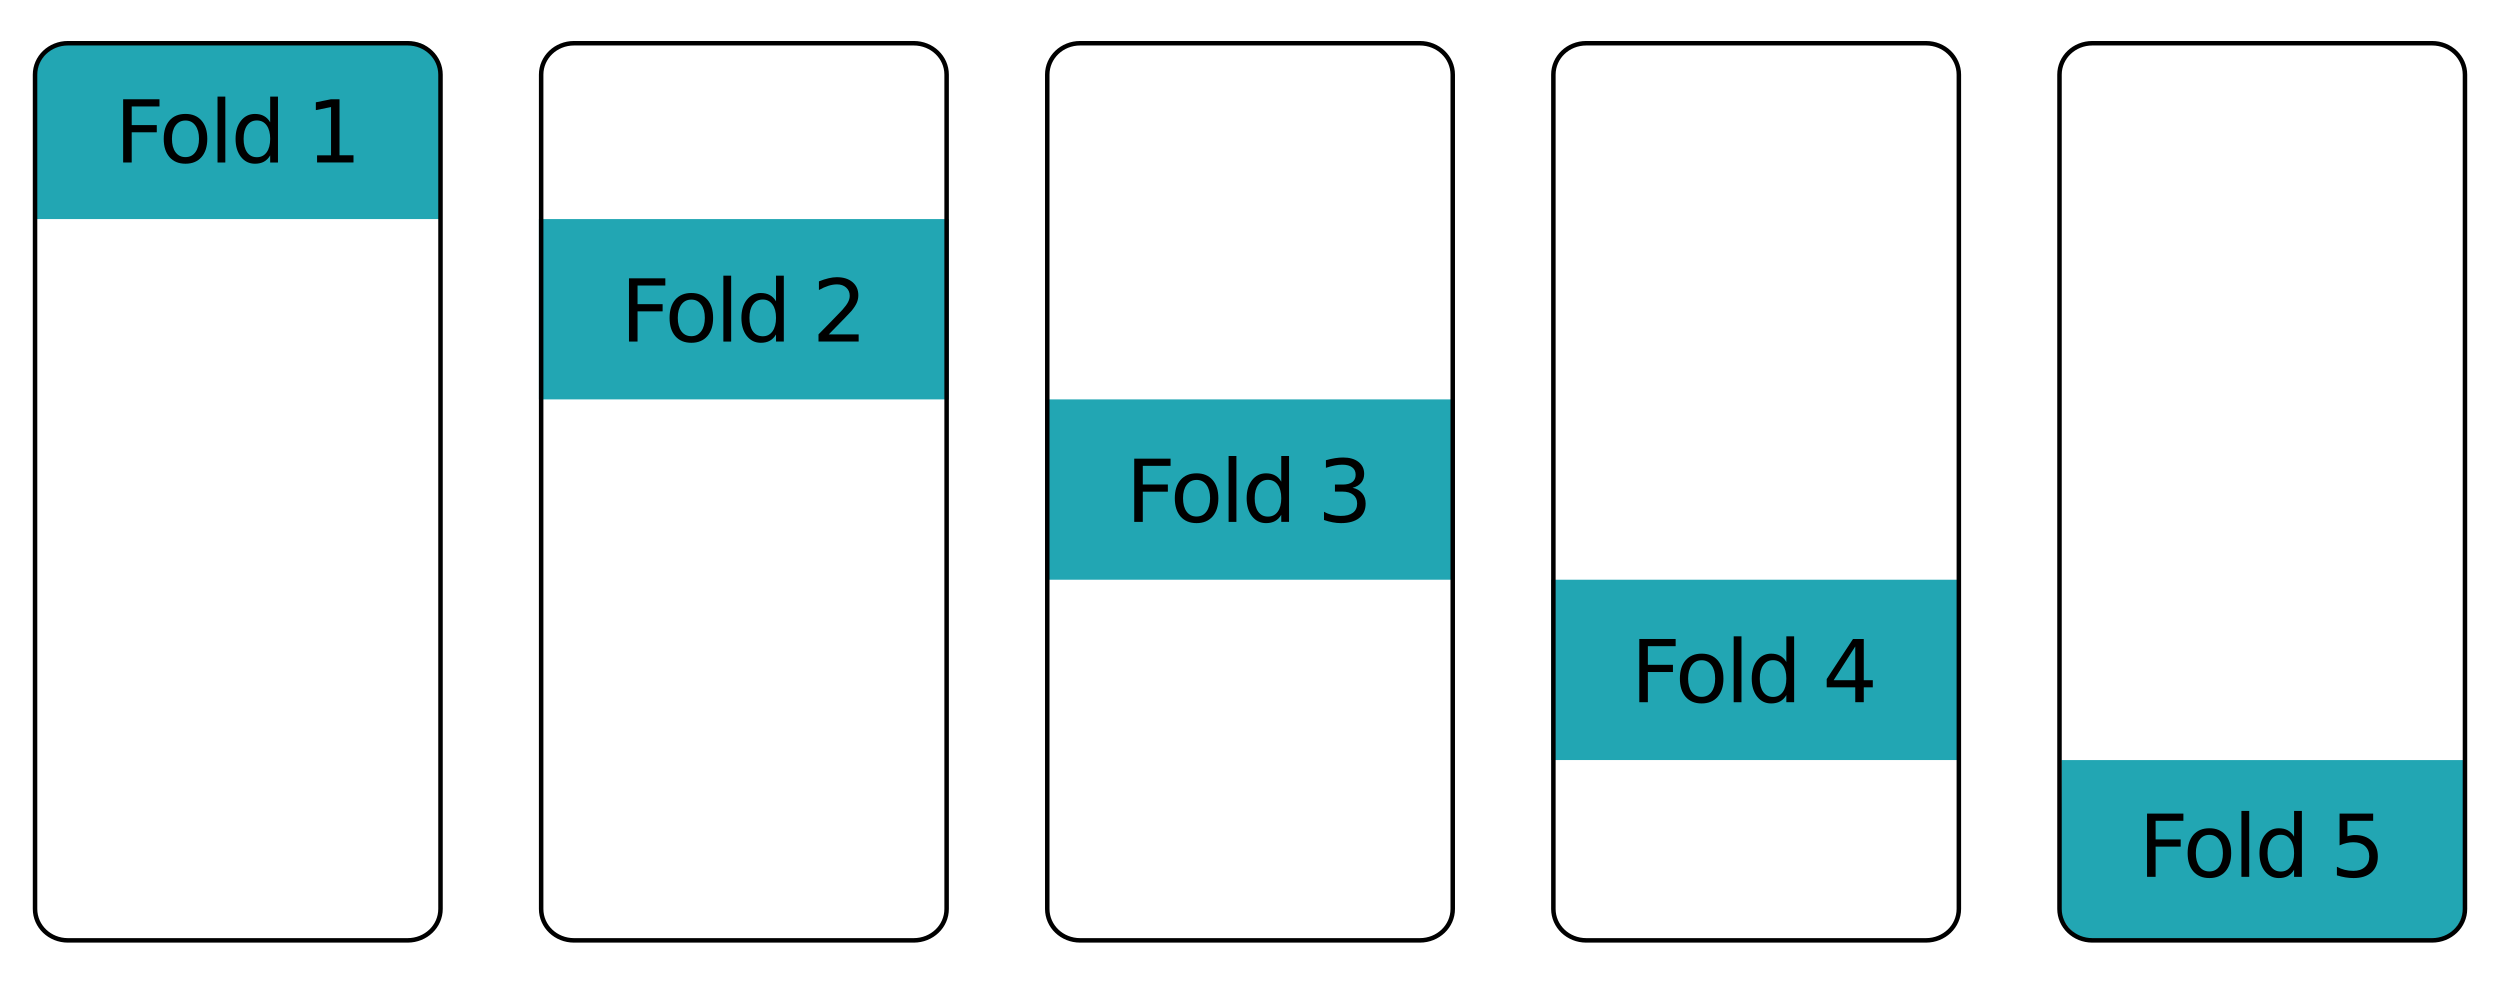 <?xml version="1.0" encoding="UTF-8" standalone="no"?>
<!-- Created with Inkscape (http://www.inkscape.org/) -->

<svg
   xmlns:dc="http://purl.org/dc/elements/1.1/"
   xmlns:cc="http://creativecommons.org/ns#"
   xmlns:rdf="http://www.w3.org/1999/02/22-rdf-syntax-ns#"
   xmlns:svg="http://www.w3.org/2000/svg"
   xmlns="http://www.w3.org/2000/svg"
   xmlns:sodipodi="http://sodipodi.sourceforge.net/DTD/sodipodi-0.dtd"
   xmlns:inkscape="http://www.inkscape.org/namespaces/inkscape"
   width="305mm"
   height="120mm"
   viewBox="0 0 305 120"
   version="1.1"
   id="svg2062"
   inkscape:version="0.92.3 (2405546, 2018-03-11)"
   sodipodi:docname="datacamp12.svg">
  <defs
     id="defs2056" />
  <sodipodi:namedview
     id="base"
     pagecolor="#ffffff"
     bordercolor="#666666"
     borderopacity="1.0"
     inkscape:pageopacity="0.0"
     inkscape:pageshadow="2"
     inkscape:zoom="0.7"
     inkscape:cx="933.68916"
     inkscape:cy="148.77404"
     inkscape:document-units="mm"
     inkscape:current-layer="layer1"
     showgrid="false"
     inkscape:snap-global="false"
     inkscape:window-width="1920"
     inkscape:window-height="1052"
     inkscape:window-x="0"
     inkscape:window-y="0"
     inkscape:window-maximized="1" />
  <g
     inkscape:label="Layer 1"
     inkscape:groupmode="layer"
     id="layer1"
     transform="translate(0,-177)">
    <path
       style="opacity:1;fill:#22a6b3;fill-opacity:1;stroke:none;stroke-width:0.538;stroke-linecap:round;stroke-linejoin:round;stroke-miterlimit:4;stroke-dasharray:none;stroke-opacity:1"
       d="m 254.442,291.688 c -1.216,-0.365 -2.753,-2.017 -3.055,-3.309 -0.091,-0.389 -0.144,-1.453 0.03,-9.441 l 0.075,-9.212 h 24.547 24.555 l 0.067,9.217 c 0.042,5.778 0.009,8.811 -0.034,9.069 -0.239,1.413 -1.316,3.076 -2.615,3.449 -0.371,0.107 -2.686,0.229 -21.95,0.225 -18.124,-0.004 -21.324,0.091 -21.621,0.002 z"
       id="path4836"
       inkscape:connector-curvature="0"
       sodipodi:nodetypes="ccscccsccscc" />
    <path
       style="opacity:1;fill:#22a6b3;fill-opacity:1;stroke:none;stroke-width:0.538;stroke-linecap:round;stroke-linejoin:round;stroke-miterlimit:4;stroke-dasharray:none;stroke-opacity:1"
       d="m 7.509,182.215 c -1.216,0.365 -2.67,1.833 -2.972,3.125 -0.091,0.389 -0.278,1.186 -0.104,9.174 l 0.075,9.212 h 24.547 24.555 l 0.067,-9.217 c 0.042,-5.778 0.143,-8.544 0.099,-8.802 -0.239,-1.413 -1.316,-3.076 -2.615,-3.449 -0.371,-0.107 -2.686,-0.229 -21.95,-0.225 -18.124,0.004 -21.308,0.026 -21.604,0.115 z"
       id="path4836-3"
       inkscape:connector-curvature="0"
       sodipodi:nodetypes="ccscccsccscc" />
    <path
       style="opacity:1;fill:none;fill-opacity:1;stroke:#000000;stroke-width:0.549;stroke-linecap:round;stroke-linejoin:round;stroke-miterlimit:4;stroke-dasharray:none;stroke-opacity:1"
       d="M 8.285,182.274 H 49.732 c 2.222,0 4.01,1.71 4.01,3.834 V 287.892 c 0,2.124 -1.788,3.834 -4.01,3.834 H 8.285 c -2.222,0 -4.01,-1.71 -4.01,-3.834 V 186.108 c 0,-2.124 1.788,-3.834 4.01,-3.834 z"
       id="rect7262" />
    <path
       style="opacity:1;fill:#22a6b3;fill-opacity:1;stroke:none;stroke-width:0.583;stroke-linecap:round;stroke-linejoin:round;stroke-miterlimit:4;stroke-dasharray:none;stroke-opacity:1"
       d="m 65.746,203.726 h 50 v 22 h -50 z"
       id="rect7327-7" />
    <path
       style="opacity:1;fill:none;fill-opacity:1;stroke:#000000;stroke-width:0.549;stroke-linecap:round;stroke-linejoin:round;stroke-miterlimit:4;stroke-dasharray:none;stroke-opacity:1"
       d="m 70.03,182.274 h 41.448 c 2.222,0 4.01,1.71 4.01,3.834 V 287.892 c 0,2.124 -1.788,3.834 -4.01,3.834 H 70.03 c -2.222,0 -4.01,-1.71 -4.01,-3.834 V 186.108 c 0,-2.124 1.788,-3.834 4.01,-3.834 z"
       id="rect7262-2" />
    <path
       style="opacity:1;fill:#22a6b3;fill-opacity:1;stroke:none;stroke-width:0.583;stroke-linecap:round;stroke-linejoin:round;stroke-miterlimit:4;stroke-dasharray:none;stroke-opacity:1"
       d="m 127.492,225.726 h 50 v 22 h -50 z"
       id="rect7327-7-3" />
    <path
       style="opacity:1;fill:none;fill-opacity:1;stroke:#000000;stroke-width:0.549;stroke-linecap:round;stroke-linejoin:round;stroke-miterlimit:4;stroke-dasharray:none;stroke-opacity:1"
       d="m 131.776,182.274 h 41.448 c 2.222,0 4.01,1.71 4.01,3.834 V 287.892 c 0,2.124 -1.788,3.834 -4.01,3.834 h -41.448 c -2.222,0 -4.01,-1.71 -4.01,-3.834 V 186.108 c 0,-2.124 1.788,-3.834 4.01,-3.834 z"
       id="rect7262-2-5" />
    <path
       style="opacity:1;fill:#22a6b3;fill-opacity:1;stroke:none;stroke-width:0.583;stroke-linecap:round;stroke-linejoin:round;stroke-miterlimit:4;stroke-dasharray:none;stroke-opacity:1"
       d="m 189.238,247.726 h 50 v 22 h -50 z"
       id="rect7327-7-2" />
    <path
       style="opacity:1;fill:none;fill-opacity:1;stroke:#000000;stroke-width:0.549;stroke-linecap:round;stroke-linejoin:round;stroke-miterlimit:4;stroke-dasharray:none;stroke-opacity:1"
       d="m 193.522,182.274 h 41.448 c 2.222,0 4.01,1.71 4.01,3.834 V 287.892 c 0,2.124 -1.788,3.834 -4.01,3.834 h -41.448 c -2.222,0 -4.01,-1.71 -4.01,-3.834 V 186.108 c 0,-2.124 1.788,-3.834 4.01,-3.834 z"
       id="rect7262-2-9" />
    <path
       style="opacity:1;fill:none;fill-opacity:1;stroke:#000000;stroke-width:0.549;stroke-linecap:round;stroke-linejoin:round;stroke-miterlimit:4;stroke-dasharray:none;stroke-opacity:1"
       d="m 255.268,182.274 h 41.448 c 2.222,0 4.01,1.71 4.01,3.834 V 287.892 c 0,2.124 -1.788,3.834 -4.01,3.834 h -41.448 c -2.222,0 -4.01,-1.71 -4.01,-3.834 V 186.108 c 0,-2.124 1.788,-3.834 4.01,-3.834 z"
       id="rect7262-2-2" />
    <g
       aria-label="Fold 1"
       style="font-style:normal;font-weight:normal;font-size:10.583px;line-height:1.25;font-family:sans-serif;letter-spacing:-0.32px;word-spacing:-0.233px;fill:#000000;fill-opacity:1;stroke:none;stroke-width:0.265"
       id="text827">
      <path
         d="m 15.024,189.11 h 4.434 v 0.878 h -3.39 v 2.274 h 3.059 v 0.878 h -3.059 v 3.685 h -1.044 z"
         style="stroke-width:0.265"
         id="path935" />
      <path
         d="m 22.631,191.704 q -0.765,0 -1.209,0.599 -0.444,0.594 -0.444,1.633 0,1.039 0.439,1.638 0.444,0.594 1.214,0.594 0.76,0 1.204,-0.599 0.444,-0.599 0.444,-1.633 0,-1.028 -0.444,-1.628 -0.444,-0.605 -1.204,-0.605 z m 0,-0.806 q 1.24,0 1.948,0.806 0.708,0.806 0.708,2.232 0,1.421 -0.708,2.232 -0.708,0.806 -1.948,0.806 -1.245,0 -1.953,-0.806 -0.703,-0.811 -0.703,-2.232 0,-1.426 0.703,-2.232 0.708,-0.806 1.953,-0.806 z"
         style="stroke-width:0.265"
         id="path937" />
      <path
         d="m 26.538,188.785 h 0.951 v 8.041 h -0.951 z"
         style="stroke-width:0.265"
         id="path939" />
      <path
         d="m 32.961,191.916 v -3.132 h 0.951 v 8.041 h -0.951 v -0.868 q -0.3,0.517 -0.76,0.77 -0.455,0.248 -1.096,0.248 -1.049,0 -1.71,-0.837 -0.656,-0.837 -0.656,-2.201 0,-1.364 0.656,-2.201 0.661,-0.837 1.71,-0.837 0.641,0 1.096,0.253 0.46,0.248 0.76,0.765 z m -3.24,2.021 q 0,1.049 0.429,1.648 0.434,0.594 1.189,0.594 0.754,0 1.189,-0.594 0.434,-0.599 0.434,-1.648 0,-1.049 -0.434,-1.643 -0.434,-0.599 -1.189,-0.599 -0.754,0 -1.189,0.599 -0.429,0.594 -0.429,1.643 z"
         style="stroke-width:0.265"
         id="path941" />
      <path
         d="m 38.682,195.947 h 1.705 v -5.886 l -1.855,0.372 v -0.951 l 1.845,-0.372 h 1.044 v 6.837 h 1.705 v 0.878 h -4.444 z"
         style="stroke-width:0.265"
         id="path943" />
    </g>
    <g
       aria-label="Fold 2"
       style="font-style:normal;font-weight:normal;font-size:10.583px;line-height:1.25;font-family:sans-serif;letter-spacing:-0.32px;word-spacing:-0.233px;fill:#000000;fill-opacity:1;stroke:none;stroke-width:0.265"
       id="text827-3">
      <path
         d="m 76.736,210.956 h 4.434 v 0.878 h -3.39 v 2.274 h 3.059 v 0.878 h -3.059 v 3.685 h -1.044 z"
         style="stroke-width:0.265"
         id="path924" />
      <path
         d="m 84.343,213.551 q -0.765,0 -1.209,0.599 -0.444,0.594 -0.444,1.633 0,1.039 0.439,1.638 0.444,0.594 1.214,0.594 0.76,0 1.204,-0.599 0.444,-0.599 0.444,-1.633 0,-1.028 -0.444,-1.628 -0.444,-0.605 -1.204,-0.605 z m 0,-0.806 q 1.24,0 1.948,0.806 0.708,0.806 0.708,2.232 0,1.421 -0.708,2.232 -0.708,0.806 -1.948,0.806 -1.245,0 -1.953,-0.806 -0.703,-0.811 -0.703,-2.232 0,-1.426 0.703,-2.232 0.708,-0.806 1.953,-0.806 z"
         style="stroke-width:0.265"
         id="path926" />
      <path
         d="m 88.25,210.631 h 0.951 v 8.041 h -0.951 z"
         style="stroke-width:0.265"
         id="path928" />
      <path
         d="m 94.674,213.762 v -3.132 h 0.951 v 8.041 h -0.951 v -0.868 q -0.3,0.517 -0.76,0.77 -0.455,0.248 -1.096,0.248 -1.049,0 -1.71,-0.837 -0.656,-0.837 -0.656,-2.201 0,-1.364 0.656,-2.201 0.661,-0.837 1.71,-0.837 0.641,0 1.096,0.253 0.46,0.248 0.76,0.765 z m -3.24,2.021 q 0,1.049 0.429,1.648 0.434,0.594 1.189,0.594 0.754,0 1.189,-0.594 0.434,-0.599 0.434,-1.648 0,-1.049 -0.434,-1.643 -0.434,-0.599 -1.189,-0.599 -0.754,0 -1.189,0.599 -0.429,0.594 -0.429,1.643 z"
         style="stroke-width:0.265"
         id="path930" />
      <path
         d="m 101.113,217.793 h 3.643 v 0.878 h -4.899 v -0.878 q 0.594,-0.615 1.617,-1.648 1.028,-1.039 1.292,-1.338 0.501,-0.563 0.698,-0.951 0.202,-0.393 0.202,-0.77 0,-0.615 -0.434,-1.003 -0.429,-0.388 -1.121,-0.388 -0.491,0 -1.039,0.171 -0.543,0.171 -1.163,0.517 v -1.054 q 0.63,-0.253 1.178,-0.382 0.548,-0.129 1.003,-0.129 1.199,0 1.912,0.599 0.713,0.599 0.713,1.602 0,0.475 -0.181,0.904 -0.176,0.424 -0.646,1.003 -0.129,0.15 -0.822,0.868 -0.692,0.713 -1.953,2 z"
         style="stroke-width:0.265"
         id="path932" />
    </g>
    <g
       aria-label="Fold 3"
       style="font-style:normal;font-weight:normal;font-size:10.583px;line-height:1.25;font-family:sans-serif;letter-spacing:-0.32px;word-spacing:-0.233px;fill:#000000;fill-opacity:1;stroke:none;stroke-width:0.265"
       id="text827-7">
      <path
         d="m 138.376,232.956 h 4.434 v 0.878 h -3.39 v 2.274 h 3.059 v 0.878 h -3.059 v 3.685 h -1.044 z"
         style="stroke-width:0.265"
         id="path913" />
      <path
         d="m 145.983,235.551 q -0.765,0 -1.209,0.599 -0.444,0.594 -0.444,1.633 0,1.039 0.439,1.638 0.444,0.594 1.214,0.594 0.76,0 1.204,-0.599 0.444,-0.599 0.444,-1.633 0,-1.028 -0.444,-1.628 -0.444,-0.605 -1.204,-0.605 z m 0,-0.806 q 1.24,0 1.948,0.806 0.708,0.806 0.708,2.232 0,1.421 -0.708,2.232 -0.708,0.806 -1.948,0.806 -1.245,0 -1.953,-0.806 -0.703,-0.811 -0.703,-2.232 0,-1.426 0.703,-2.232 0.708,-0.806 1.953,-0.806 z"
         style="stroke-width:0.265"
         id="path915" />
      <path
         d="m 149.89,232.631 h 0.951 v 8.041 h -0.951 z"
         style="stroke-width:0.265"
         id="path917" />
      <path
         d="m 156.313,235.762 v -3.132 h 0.951 v 8.041 h -0.951 v -0.868 q -0.3,0.517 -0.76,0.77 -0.455,0.248 -1.096,0.248 -1.049,0 -1.71,-0.837 -0.656,-0.837 -0.656,-2.201 0,-1.364 0.656,-2.201 0.661,-0.837 1.71,-0.837 0.641,0 1.096,0.253 0.46,0.248 0.76,0.765 z m -3.24,2.021 q 0,1.049 0.429,1.648 0.434,0.594 1.189,0.594 0.754,0 1.189,-0.594 0.434,-0.599 0.434,-1.648 0,-1.049 -0.434,-1.643 -0.434,-0.599 -1.189,-0.599 -0.754,0 -1.189,0.599 -0.429,0.594 -0.429,1.643 z"
         style="stroke-width:0.265"
         id="path919" />
      <path
         d="m 165.016,236.512 q 0.749,0.16 1.168,0.667 0.424,0.506 0.424,1.251 0,1.142 -0.785,1.767 -0.785,0.625 -2.232,0.625 -0.486,0 -1.003,-0.098 -0.512,-0.093 -1.059,-0.284 v -1.008 q 0.434,0.253 0.951,0.382 0.517,0.129 1.08,0.129 0.982,0 1.493,-0.388 0.517,-0.388 0.517,-1.127 0,-0.682 -0.481,-1.065 -0.475,-0.388 -1.328,-0.388 h -0.899 v -0.858 h 0.941 q 0.77,0 1.178,-0.305 0.408,-0.31 0.408,-0.889 0,-0.594 -0.424,-0.91 -0.419,-0.32 -1.204,-0.32 -0.429,0 -0.92,0.093 -0.491,0.093 -1.08,0.289 v -0.93 q 0.594,-0.165 1.111,-0.248 0.522,-0.083 0.982,-0.083 1.189,0 1.881,0.543 0.692,0.537 0.692,1.457 0,0.641 -0.367,1.085 -0.367,0.439 -1.044,0.61 z"
         style="stroke-width:0.265"
         id="path921" />
    </g>
    <g
       aria-label="Fold 4
"
       style="font-style:normal;font-weight:normal;font-size:10.583px;line-height:1.25;font-family:sans-serif;letter-spacing:-0.32px;word-spacing:-0.233px;fill:#000000;fill-opacity:1;stroke:none;stroke-width:0.265"
       id="text827-35">
      <path
         d="m 199.995,254.956 h 4.434 v 0.878 h -3.39 v 2.274 h 3.059 v 0.878 h -3.059 v 3.685 h -1.044 z"
         style="stroke-width:0.265"
         id="path902" />
      <path
         d="m 207.602,257.551 q -0.765,0 -1.209,0.599 -0.444,0.594 -0.444,1.633 0,1.039 0.439,1.638 0.444,0.594 1.214,0.594 0.76,0 1.204,-0.599 0.444,-0.599 0.444,-1.633 0,-1.028 -0.444,-1.628 -0.444,-0.605 -1.204,-0.605 z m 0,-0.806 q 1.24,0 1.948,0.806 0.708,0.806 0.708,2.232 0,1.421 -0.708,2.232 -0.708,0.806 -1.948,0.806 -1.245,0 -1.953,-0.806 -0.703,-0.811 -0.703,-2.232 0,-1.426 0.703,-2.232 0.708,-0.806 1.953,-0.806 z"
         style="stroke-width:0.265"
         id="path904" />
      <path
         d="m 211.509,254.631 h 0.951 v 8.041 h -0.951 z"
         style="stroke-width:0.265"
         id="path906" />
      <path
         d="m 217.933,257.762 v -3.132 h 0.951 v 8.041 h -0.951 v -0.868 q -0.3,0.517 -0.76,0.77 -0.455,0.248 -1.096,0.248 -1.049,0 -1.71,-0.837 -0.656,-0.837 -0.656,-2.201 0,-1.364 0.656,-2.201 0.661,-0.837 1.71,-0.837 0.641,0 1.096,0.253 0.46,0.248 0.76,0.765 z m -3.24,2.021 q 0,1.049 0.429,1.648 0.434,0.594 1.189,0.594 0.754,0 1.189,-0.594 0.434,-0.599 0.434,-1.648 0,-1.049 -0.434,-1.643 -0.434,-0.599 -1.189,-0.599 -0.754,0 -1.189,0.599 -0.429,0.594 -0.429,1.643 z"
         style="stroke-width:0.265"
         id="path908" />
      <path
         d="m 226.341,255.866 -2.635,4.119 h 2.635 z m -0.274,-0.91 h 1.313 v 5.028 h 1.101 v 0.868 h -1.101 v 1.819 h -1.039 v -1.819 h -3.483 v -1.008 z"
         style="stroke-width:0.265"
         id="path910" />
    </g>
    <g
       aria-label="Fold 5"
       style="font-style:normal;font-weight:normal;font-size:10.583px;line-height:1.25;font-family:sans-serif;letter-spacing:-0.32px;word-spacing:-0.233px;fill:#000000;fill-opacity:1;stroke:none;stroke-width:0.265"
       id="text827-9">
      <path
         d="m 261.94,276.259 h 4.434 v 0.878 h -3.39 v 2.274 h 3.059 v 0.878 h -3.059 v 3.685 h -1.044 z"
         style="stroke-width:0.265"
         id="path891" />
      <path
         d="m 269.547,278.853 q -0.765,0 -1.209,0.599 -0.444,0.594 -0.444,1.633 0,1.039 0.439,1.638 0.444,0.594 1.214,0.594 0.76,0 1.204,-0.599 0.444,-0.599 0.444,-1.633 0,-1.028 -0.444,-1.628 -0.444,-0.605 -1.204,-0.605 z m 0,-0.806 q 1.24,0 1.948,0.806 0.708,0.806 0.708,2.232 0,1.421 -0.708,2.232 -0.708,0.806 -1.948,0.806 -1.245,0 -1.953,-0.806 -0.703,-0.811 -0.703,-2.232 0,-1.426 0.703,-2.232 0.708,-0.806 1.953,-0.806 z"
         style="stroke-width:0.265"
         id="path893" />
      <path
         d="m 273.454,275.933 h 0.951 v 8.041 h -0.951 z"
         style="stroke-width:0.265"
         id="path895" />
      <path
         d="m 279.878,279.065 v -3.132 h 0.951 v 8.041 h -0.951 v -0.868 q -0.3,0.517 -0.76,0.77 -0.455,0.248 -1.096,0.248 -1.049,0 -1.71,-0.837 -0.656,-0.837 -0.656,-2.201 0,-1.364 0.656,-2.201 0.661,-0.837 1.71,-0.837 0.641,0 1.096,0.253 0.46,0.248 0.76,0.765 z m -3.24,2.021 q 0,1.049 0.429,1.648 0.434,0.594 1.189,0.594 0.754,0 1.189,-0.594 0.434,-0.599 0.434,-1.648 0,-1.049 -0.434,-1.643 -0.434,-0.599 -1.189,-0.599 -0.754,0 -1.189,0.599 -0.429,0.594 -0.429,1.643 z"
         style="stroke-width:0.265"
         id="path897" />
      <path
         d="m 285.428,276.259 h 4.098 v 0.878 h -3.142 v 1.891 q 0.227,-0.077 0.455,-0.114 0.227,-0.041 0.455,-0.041 1.292,0 2.046,0.708 0.754,0.708 0.754,1.917 0,1.245 -0.775,1.938 -0.775,0.687 -2.186,0.687 -0.486,0 -0.992,-0.083 -0.501,-0.083 -1.039,-0.248 v -1.049 q 0.465,0.253 0.961,0.377 0.496,0.124 1.049,0.124 0.894,0 1.416,-0.47 0.522,-0.47 0.522,-1.276 0,-0.806 -0.522,-1.276 -0.522,-0.47 -1.416,-0.47 -0.419,0 -0.837,0.093 -0.413,0.093 -0.847,0.289 z"
         style="stroke-width:0.265"
         id="path899" />
    </g>
  </g>
</svg>
